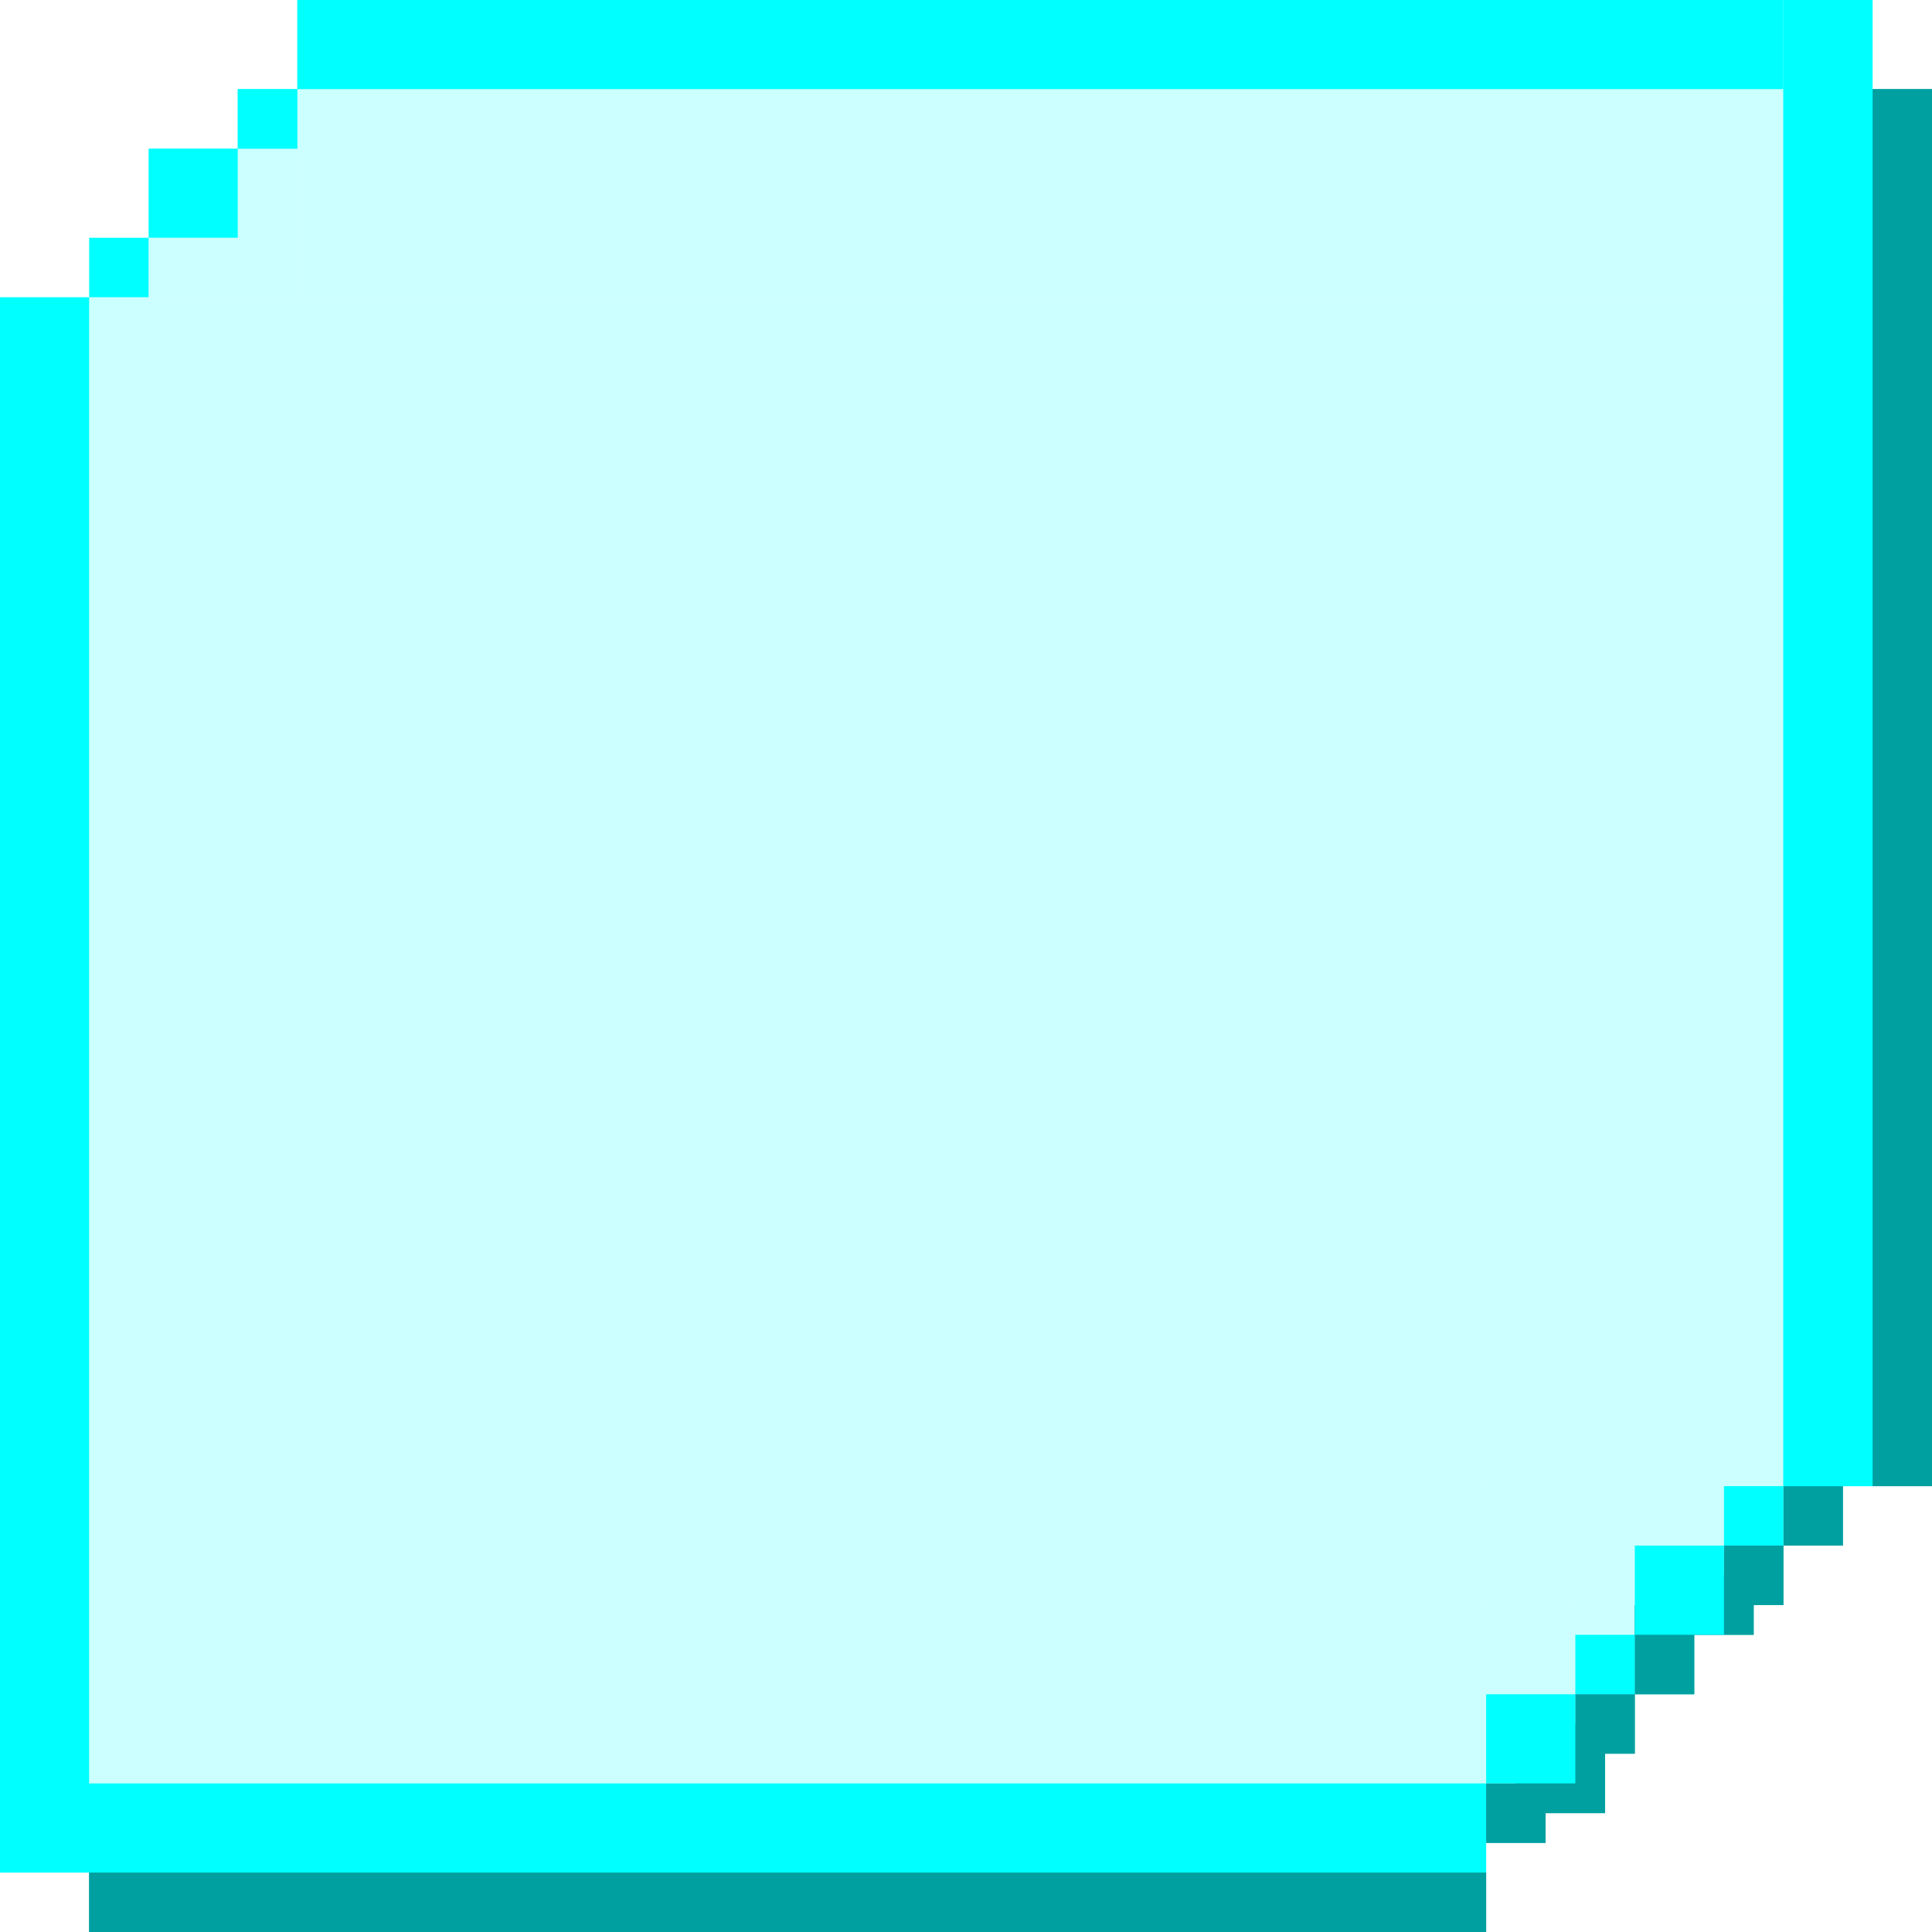 <svg width="65" height="65" viewBox="0 0 65 65" fill="none" xmlns="http://www.w3.org/2000/svg">
<path d="M63 50V3H65V50H63Z" fill="#00A0A0"/>
<path d="M63 50V3H65V50H63Z" fill="#00A0A0"/>
<path d="M3 63H50V65H3V63Z" fill="#00A0A0"/>
<path d="M3 63H50V65H3V63Z" fill="#00A0A0"/>
<path d="M60 52V50H62V52H60Z" fill="#00A0A0"/>
<path d="M60 52V50H62V52H60Z" fill="#00A0A0"/>
<path d="M58 54V52H60V54H58Z" fill="#00A0A0"/>
<path d="M58 54V52H60V54H58Z" fill="#00A0A0"/>
<path d="M53 59V57H55V59H53Z" fill="#00A0A0"/>
<path d="M53 59V57H55V59H53Z" fill="#00A0A0"/>
<path d="M57 55V53H59V55H57Z" fill="#00A0A0"/>
<path d="M57 55V53H59V55H57Z" fill="#00A0A0"/>
<path d="M55 57V54H57V57H55Z" fill="#00A0A0"/>
<path d="M55 57V54H57V57H55Z" fill="#00A0A0"/>
<path d="M51 61V58H54V61H51Z" fill="#00A0A0"/>
<path d="M51 61V58H54V61H51Z" fill="#00A0A0"/>
<path d="M50 62V60H52V62H50Z" fill="#00A0A0"/>
<path d="M50 62V60H52V62H50Z" fill="#00A0A0"/>
<rect y="10" width="3" height="3" fill="#00FFFF"/>
<rect x="3" y="8" width="2" height="2" fill="#00FFFF"/>
<rect x="5" y="5" width="3" height="3" fill="#00FFFF"/>
<rect x="10" width="50" height="3" fill="#00FFFF"/>
<rect y="60" width="50" height="3" fill="#00FFFF"/>
<path d="M60 50V0H63V50H60Z" fill="#00FFFF"/>
<path d="M60 50V0H63V50H60Z" fill="#00FFFF"/>
<rect y="63" width="50" height="3" transform="rotate(-90 0 63)" fill="#00FFFF"/>
<path d="M8 3H10V5H8V3Z" fill="#00FFFF"/>
<path d="M8 3H10V5H8V3Z" fill="#00FFFF"/>
<rect x="50" y="57" width="3" height="3" fill="#00FFFF"/>
<rect x="53" y="55" width="2" height="2" fill="#00FFFF"/>
<rect x="55" y="52" width="3" height="3" fill="#00FFFF"/>
<rect x="58" y="50" width="2" height="2" fill="#00FFFF"/>
<rect x="50" y="54" width="3" height="3" fill="#00FFFF" fill-opacity="0.2"/>
<rect x="50" y="52" width="5" height="2" fill="#00FFFF" fill-opacity="0.2"/>
<rect x="50" y="50" width="8" height="2" fill="#00FFFF" fill-opacity="0.2"/>
<rect x="53" y="54" width="2" height="1" fill="#00FFFF" fill-opacity="0.2"/>
<rect x="5" y="8" width="5" height="2" fill="#00FFFF" fill-opacity="0.2"/>
<rect x="8" y="8" width="3" height="2" transform="rotate(-90 8 8)" fill="#00FFFF" fill-opacity="0.2"/>
<rect x="3" y="10" width="47" height="50" fill="#00FFFF" fill-opacity="0.2"/>
<rect x="10" y="3" width="50" height="7" fill="#00FFFF" fill-opacity="0.2"/>
<rect x="50" y="50" width="40" height="10" transform="rotate(-90 50 50)" fill="#00FFFF" fill-opacity="0.2"/>
</svg>
